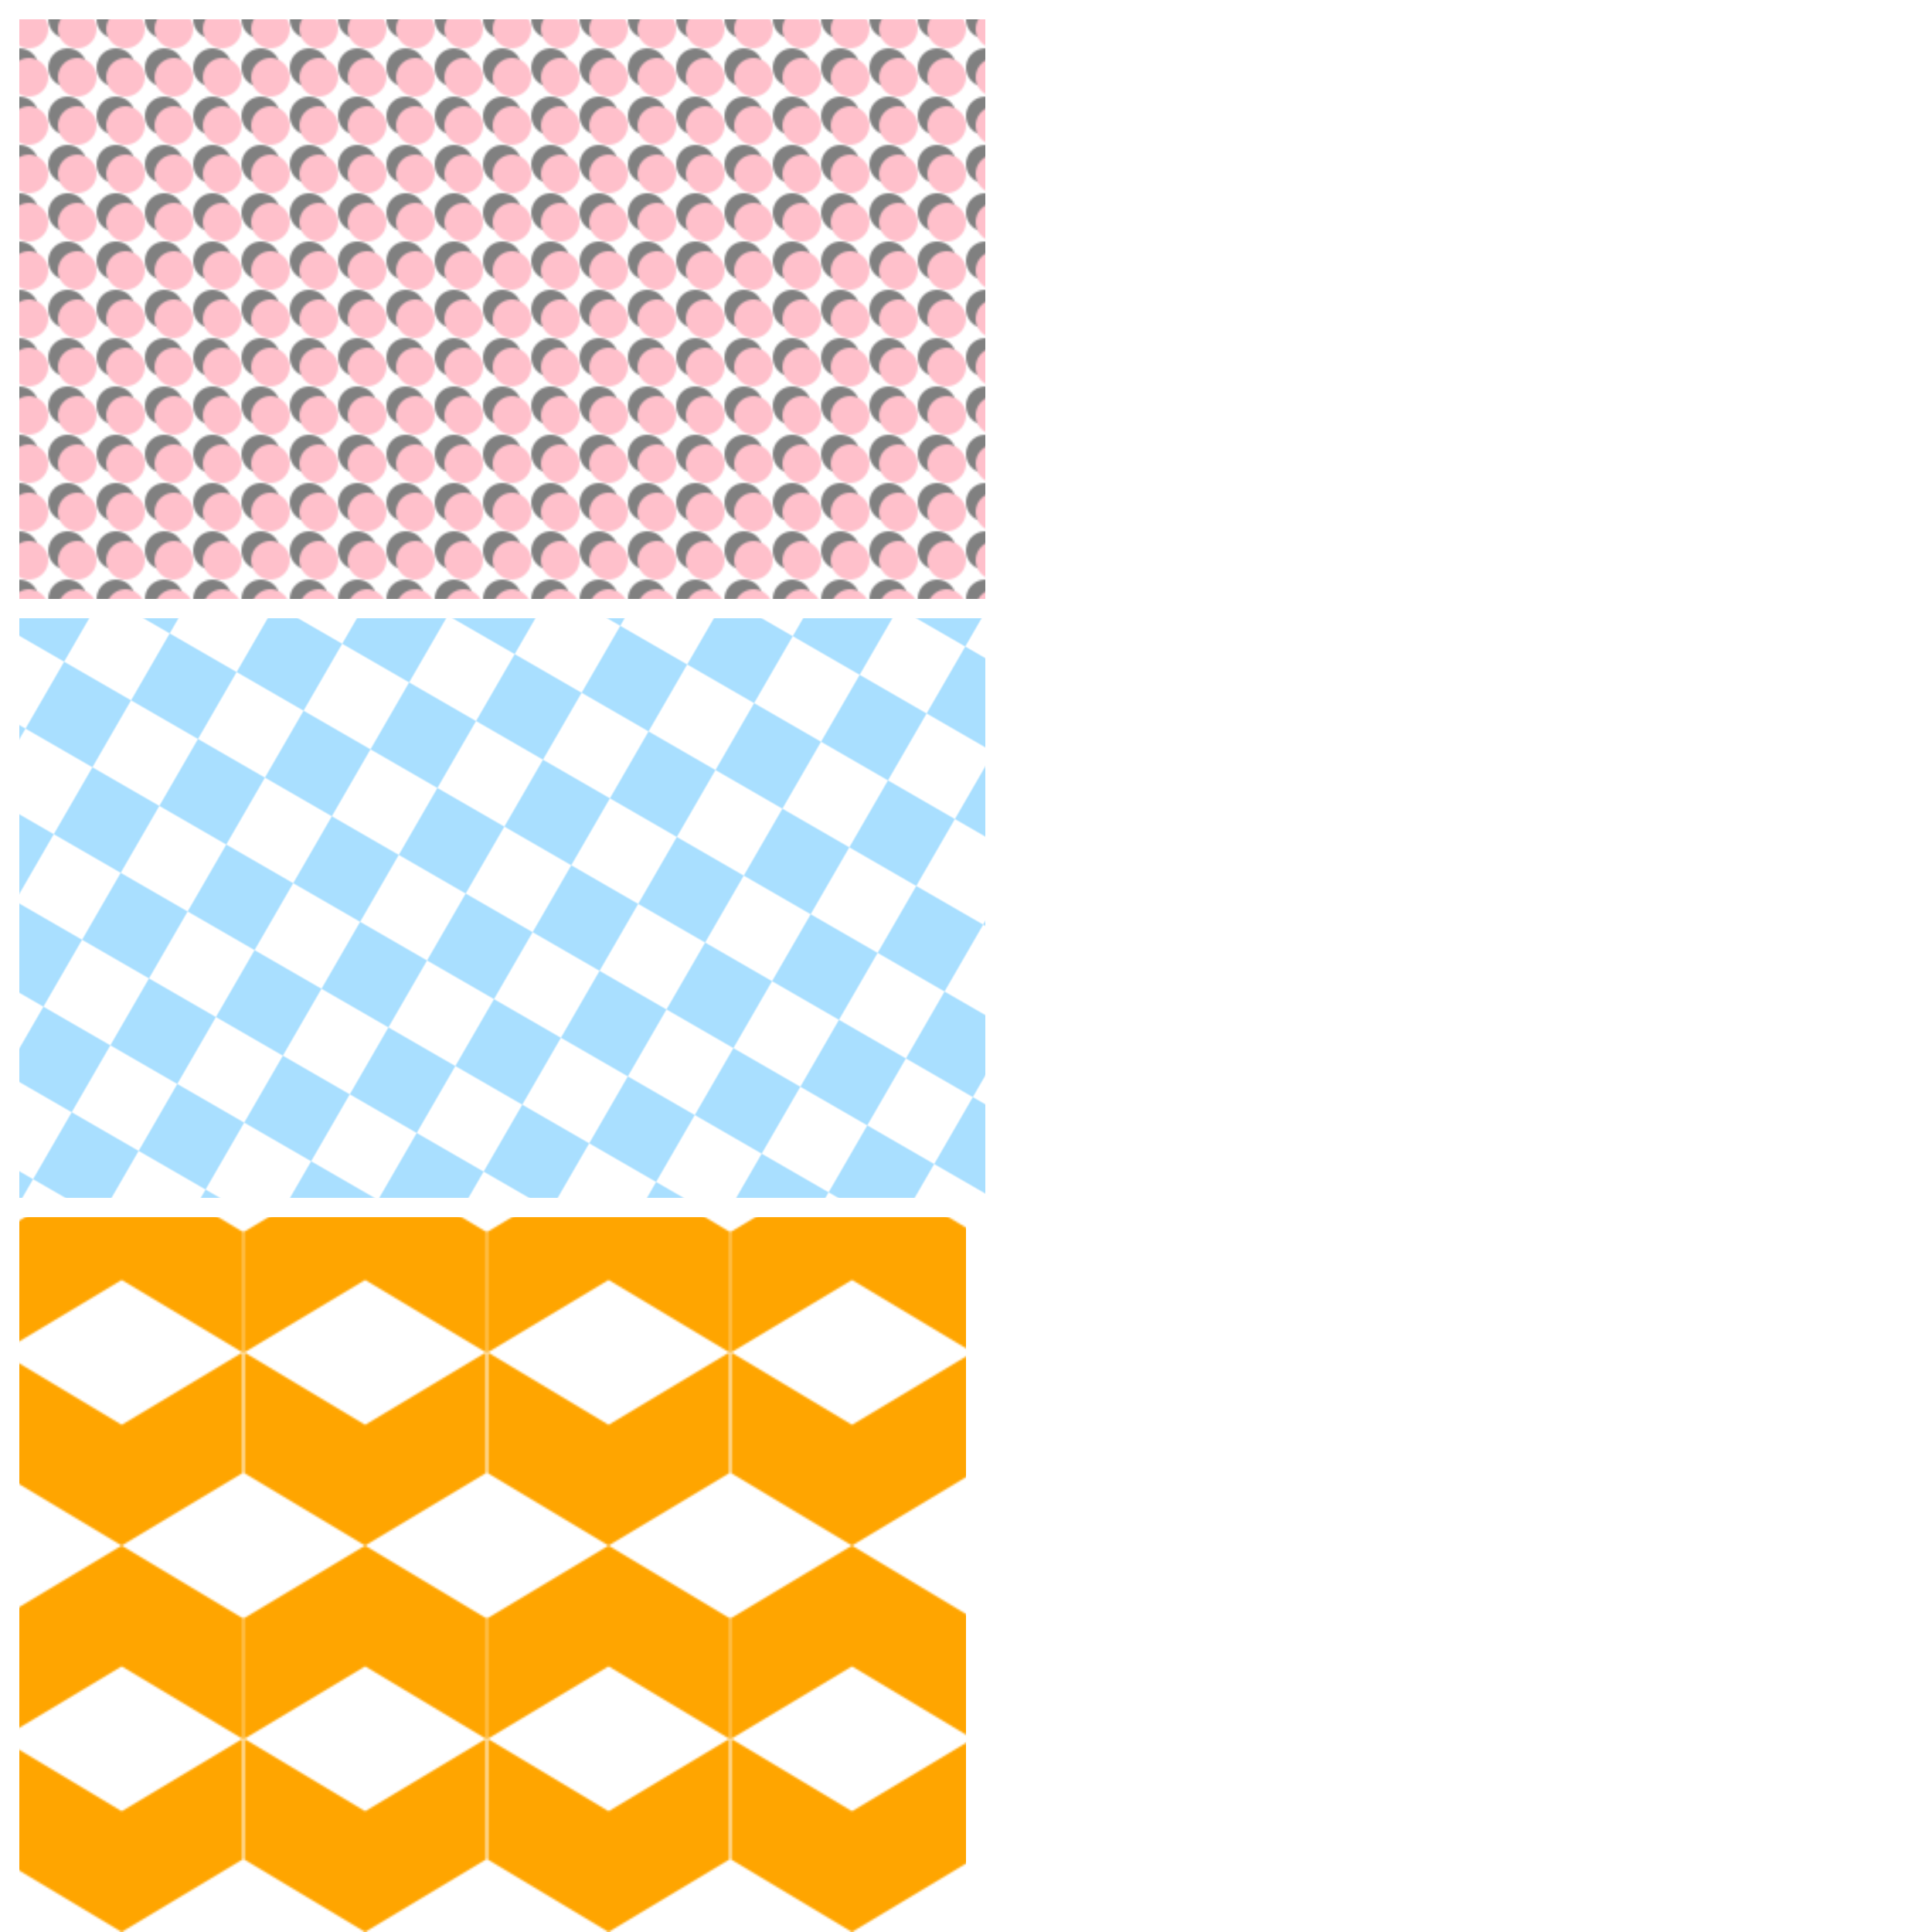 <svg width="1000" height="1000"
xmlns="http://www.w3.org/2000/svg"
xmlns:ev="http://www.w3.org/2001/xml-events"
xmlns:xlink="http://www.w3.org/1999/xlink">

    <defs>
        <pattern id="curcles" x="0" y="0" width="25" height="25" patternUnits="userSpaceOnUse">
        <circle cx="10" cy="10" r="10" fill="grey"  fill-opacity="1" />
        <circle cx="15" cy="15" r="10" fill="pink"  fill-opacity="1" />

        </pattern>
        <pattern id="squares"  x="0" y="0" width="80" height="80"
        patternUnits="userSpaceOnUse"
        patternTransform="rotate(30)">

        <g fill="#85D2FF"  fill-opacity="0.7">
        <rect x="0" y="0" width="40" height="40" />
        <rect x="40" y="40" width="40" height="40" />
        </g>

        </pattern>
        <pattern id="cubes" x="0" y="100" patternUnits="userSpaceOnUse" width="126" height="200" viewBox="0 0 10 16">

            <g id="cube" fill="orange">
                <path class="left-shade" d="M0 0l5 3v5l-5 -3z"></path>
                <path class="right-shade" d="M10 0l-5 3v5l5 -3"></path>
            </g>
            <use x="5" y="8" xlink:href="#cube"></use>
            <use x="-5" y="8" xlink:href="#cube"></use>

        </pattern>
    </defs>
        <rect x="10" y ="10" width="500" height="300" fill="url(#curcles)"></rect>
        <rect x="10" y ="320" width="500" height="300" fill="url(#squares)"></rect>
        <rect x="10" y="630" width="490" height="500" fill="url(#cubes)"></rect>
</svg>
